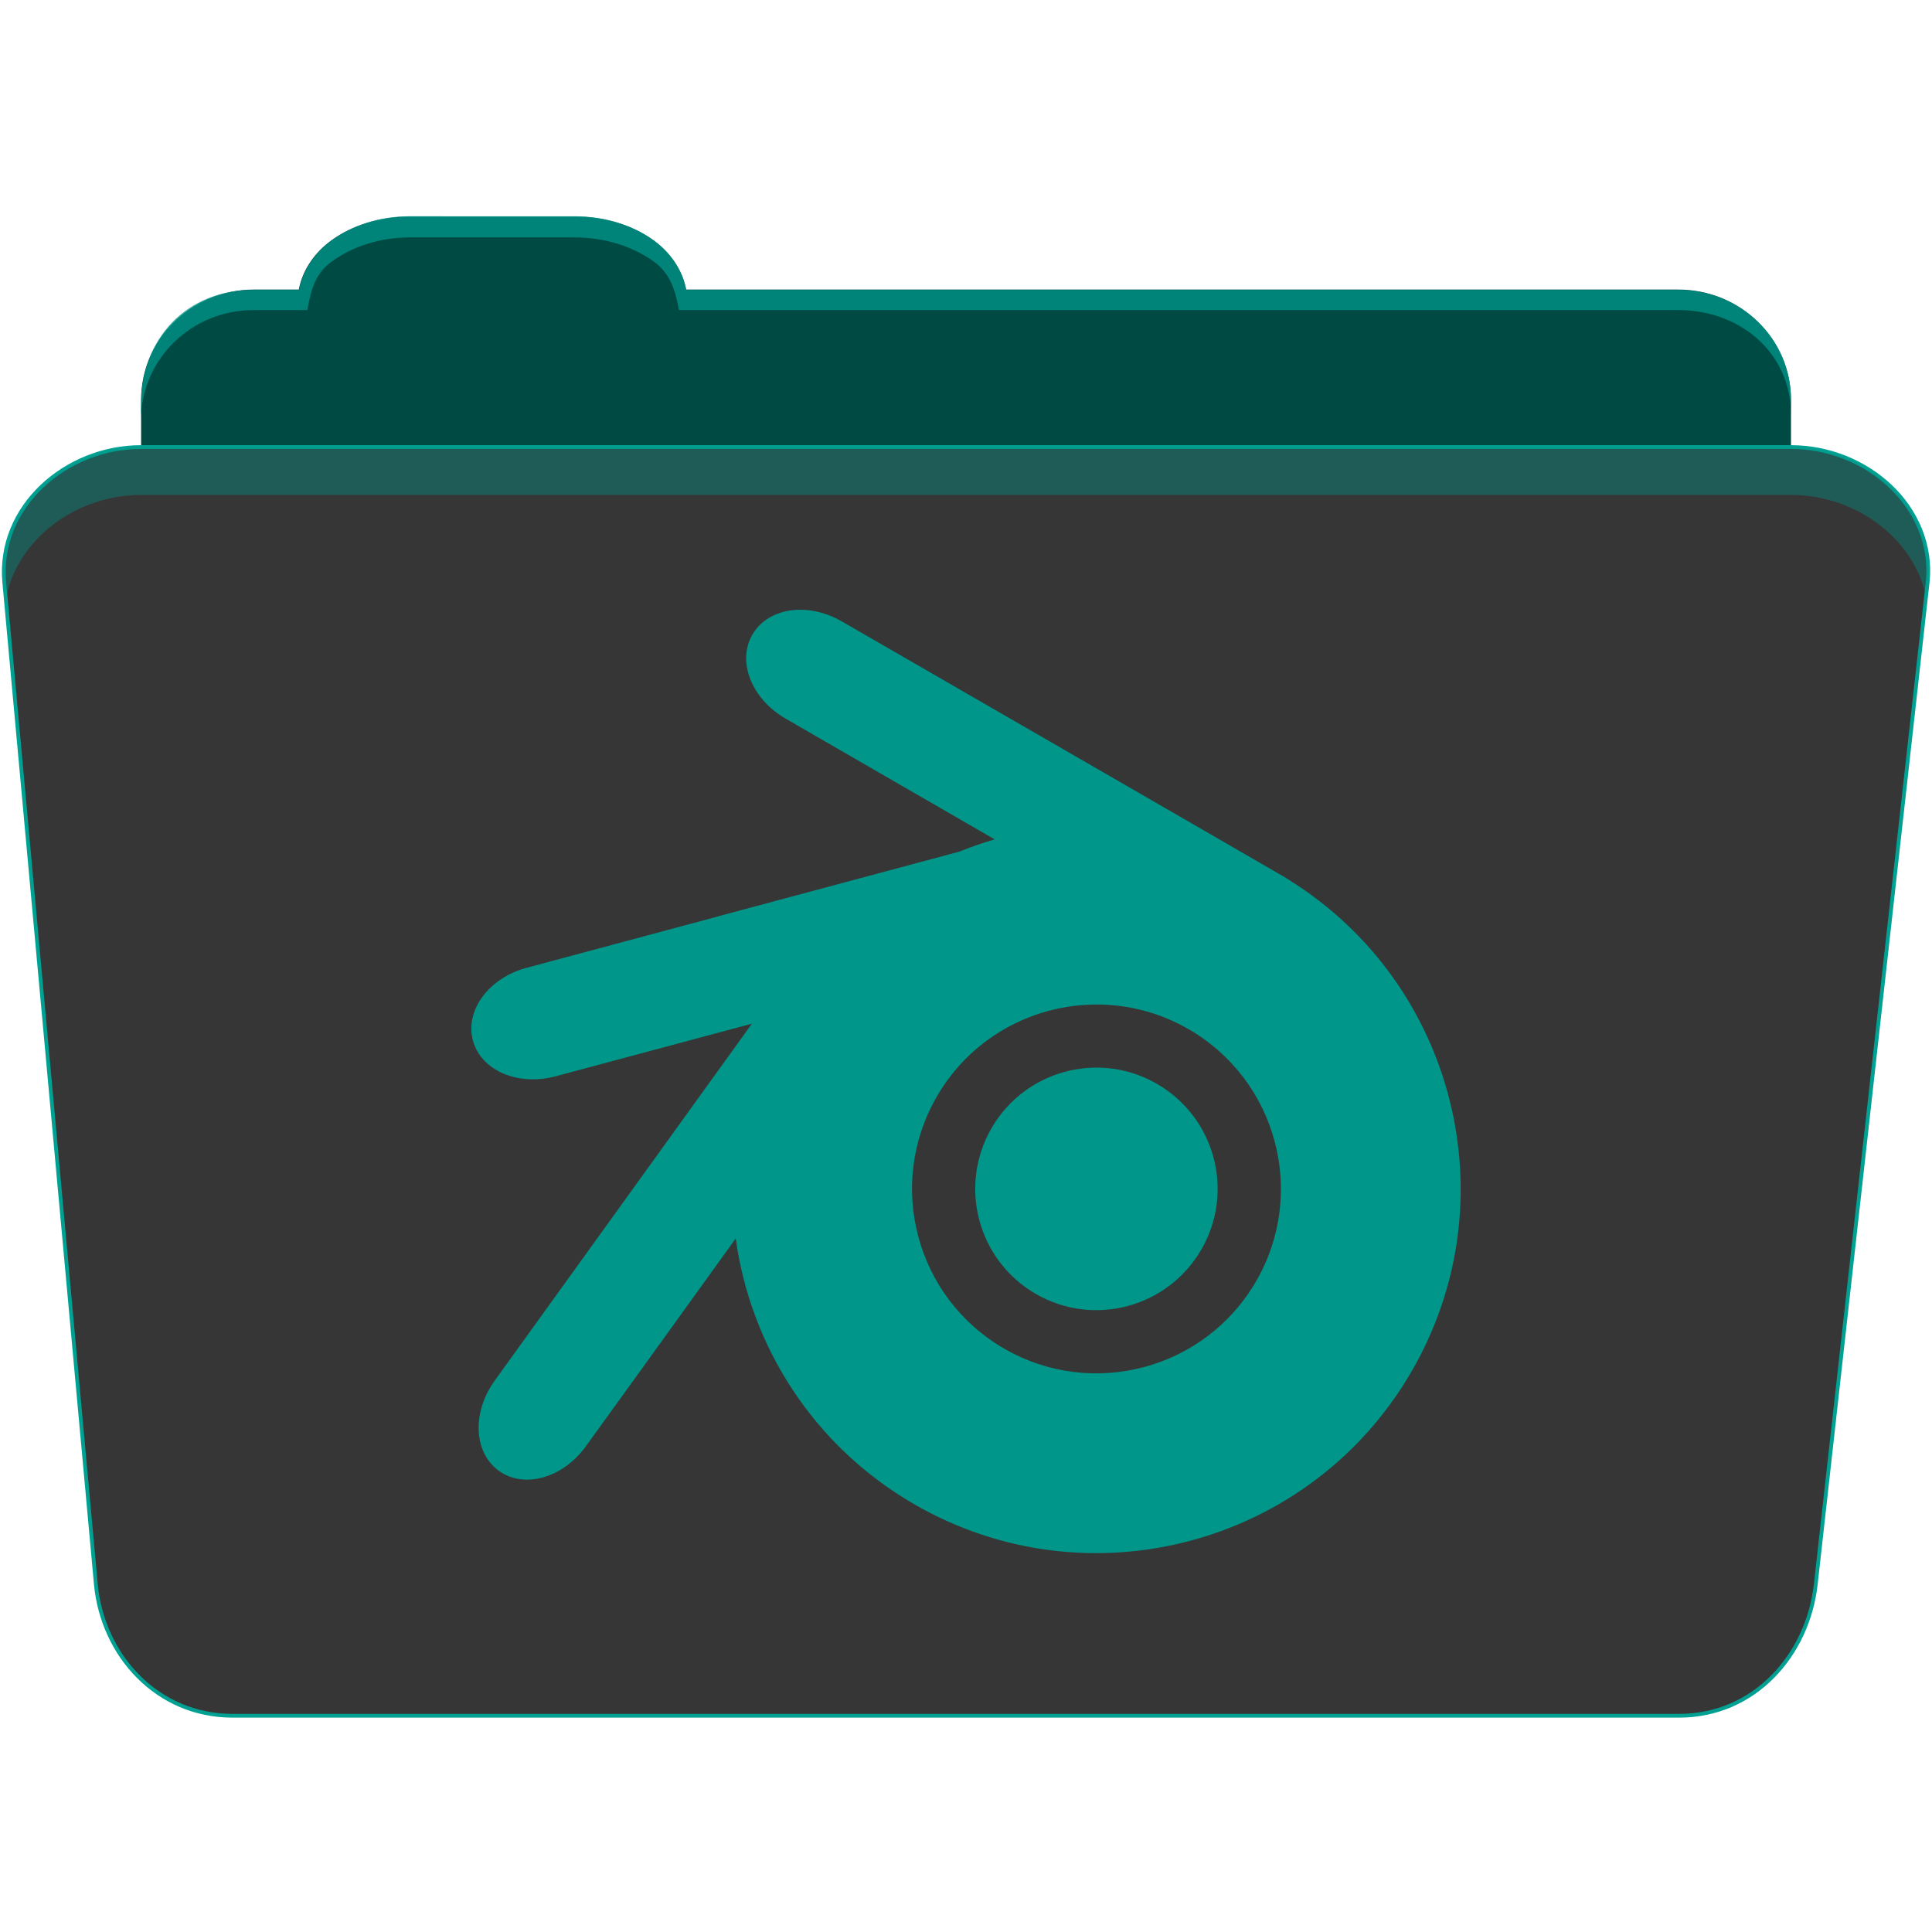 <?xml version="1.0" encoding="UTF-8" standalone="no"?>
<svg
   xmlns:dc="http://purl.org/dc/elements/1.1/"
   xmlns:cc="http://creativecommons.org/ns#"
   xmlns:rdf="http://www.w3.org/1999/02/22-rdf-syntax-ns#"
   xmlns:svg="http://www.w3.org/2000/svg"
   xmlns="http://www.w3.org/2000/svg"
   xmlns:sodipodi="http://sodipodi.sourceforge.net/DTD/sodipodi-0.dtd"
   xmlns:inkscape="http://www.inkscape.org/namespaces/inkscape"
   viewBox="0 0 512 512"
   version="1.1"
   id="svg16"
   sodipodi:docname="folder-blender.svg"
   inkscape:version="0.92.2 2405546, 2018-03-11">
  <defs
     id="defs20" />
  <sodipodi:namedview
     pagecolor="#ffffff"
     bordercolor="#666666"
     borderopacity="1"
     objecttolerance="10"
     gridtolerance="10"
     guidetolerance="10"
     inkscape:pageopacity="0"
     inkscape:pageshadow="2"
     inkscape:window-width="1751"
     inkscape:window-height="1143"
     id="namedview18"
     showgrid="false"
     inkscape:zoom="1.3037281"
     inkscape:cx="258.25719"
     inkscape:cy="455.49405"
     inkscape:window-x="0"
     inkscape:window-y="0"
     inkscape:window-maximized="0"
     inkscape:current-layer="svg16" />
  <g
     fill-rule="evenodd"
     transform="translate(.001 -.002)"
     id="g6">
    <path
       d="m108.63 57.39c-7.963 0-15.228 2.293-20.693 6.22-4.545 3.266-7.751 7.872-8.752 13.13h-11.909c-16.447 0-29.883 13.03-29.883 29.2v66.736c0 16.17 13.436 29.19 29.883 29.19h377.47c16.447 0 29.883-13.03 29.883-29.19v-66.736c0-16.17-13.436-29.2-29.883-29.2h-262.91c-1-5.256-4.208-9.862-8.753-13.13-5.465-3.927-12.73-6.22-20.693-6.22h-43.761"
       fill="#004A44"
       id="path2" />
    <path
       d="m 37.36,118.48 c -19.928,0 -38.06,15.818 -36.23,35.853 l 24.26,265.41 c 1.733,18.966 16.271,34.947 36.2,34.947 H 445 c 19.933,0 34.1,-16.05 36.2,-34.853 l 29.632,-265.41 c 1.123,-10.05 -3.137,-19.263 -9.971,-25.663 -6.833,-6.399 -16.258,-10.284 -26.22,-10.284 H 37.371"
       id="path4"
       style="fill:#363636;stroke:#00a193"
       inkscape:connector-curvature="0" />
  </g>
  <g
     fill="#009689"
     fill-rule="evenodd"
     transform="translate(.001 -.002)"
     id="g12">
    <path
       d="m108.55 57.31c-7.963 0-15.11 2.403-20.572 6.33-4.545 3.266-7.702 7.931-8.703 13.187h-12.13c-17.677 0-29.802 12.771-29.802 30.661v3.956c0-16.17 13.355-29.27 29.802-29.27h14.286c1-5.256 2-9.657 6.549-12.923 5.465-3.927 12.609-6.33 20.572-6.33h43.78c7.963 0 15.371 2.403 20.835 6.33 4.545 3.266 5.766 7.668 6.769 12.923h264.88c16.447 0 29.802 11.455 29.802 27.625v-3.956c0-16.17-13.355-29.01-29.802-29.01h-262.95c-1-5.256-4.159-9.921-8.703-13.187-5.465-3.927-12.872-6.33-20.835-6.33z"
       opacity=".764"
       id="path8" />
    <path
       d="m37.35 118.47c-19.928 0-38.05 15.84-36.22 35.875l.406 4.375c3-15.936 18.732-27.563 35.813-27.563h437.28c9.966 0 19.386 3.882 26.22 10.281 4.736 4.435 8.234 10.208 9.563 16.688l.406-3.688c1.123-10.05-3.134-19.288-9.969-25.688-6.833-6.399-16.252-10.281-26.22-10.281h-437.28"
       opacity=".4"
       id="path10" />
  </g>
  <path
     d="m212.691 161.598c-5.656-.183-10.735 2.129-13.313 6.594-4.125 7.144-.185 17.06 8.813 22.25l26.938 15.563 28.469 16.438c-3.169.922-6.313 2.01-9.375 3.25l-64.09 17.188c-.254.068-.471.143-.719.219l-49.844 13.375c-10.04 2.689-16.383 11.278-14.25 19.25 2.135 7.969 11.904 12.191 21.938 9.5l52-13.938-7.06 9.813c-.115.151-.231.314-.344.469l-60.75 84.31c-6.071 8.427-5.599 19.08 1.094 23.906 6.693 4.822 16.987 1.929 23.06-6.5l12.594-17.438c.121-.16.226-.305.344-.469l26.781-37.16c3.937 28.495 20.504 54.942 47.34 70.44 46.15 26.647 105.2 10.812 131.84-35.34 26.09-45.19 11.457-102.7-32.5-130.09-.221-.152-.459-.291-.688-.438-.012-.007-.019-.024-.031-.031-.299-.191-.595-.383-.906-.563l-1.219-.688-25.719-14.875-63.06-36.406-26.969-15.563c-3.374-1.948-6.981-2.953-10.375-3.063m76.844 104.62c8.644-.194 17.435 1.893 25.469 6.531 23.372 13.494 31.4 43.38 17.906 66.75-13.494 23.372-43.41 31.4-66.781 17.906-23.372-13.494-31.369-43.41-17.875-66.781 8.855-15.338 24.779-24.04 41.28-24.406m.344 16.719c-10.848.243-21.303 5.979-27.12 16.06-8.871 15.366-3.616 35.03 11.75 43.906 15.366 8.871 35 3.585 43.875-11.781 8.871-15.366 3.616-35-11.75-43.875-5.282-3.05-11.07-4.44-16.75-4.313"
     fill="#009689"
     fill-rule="evenodd"
     id="path14" />
</svg>

